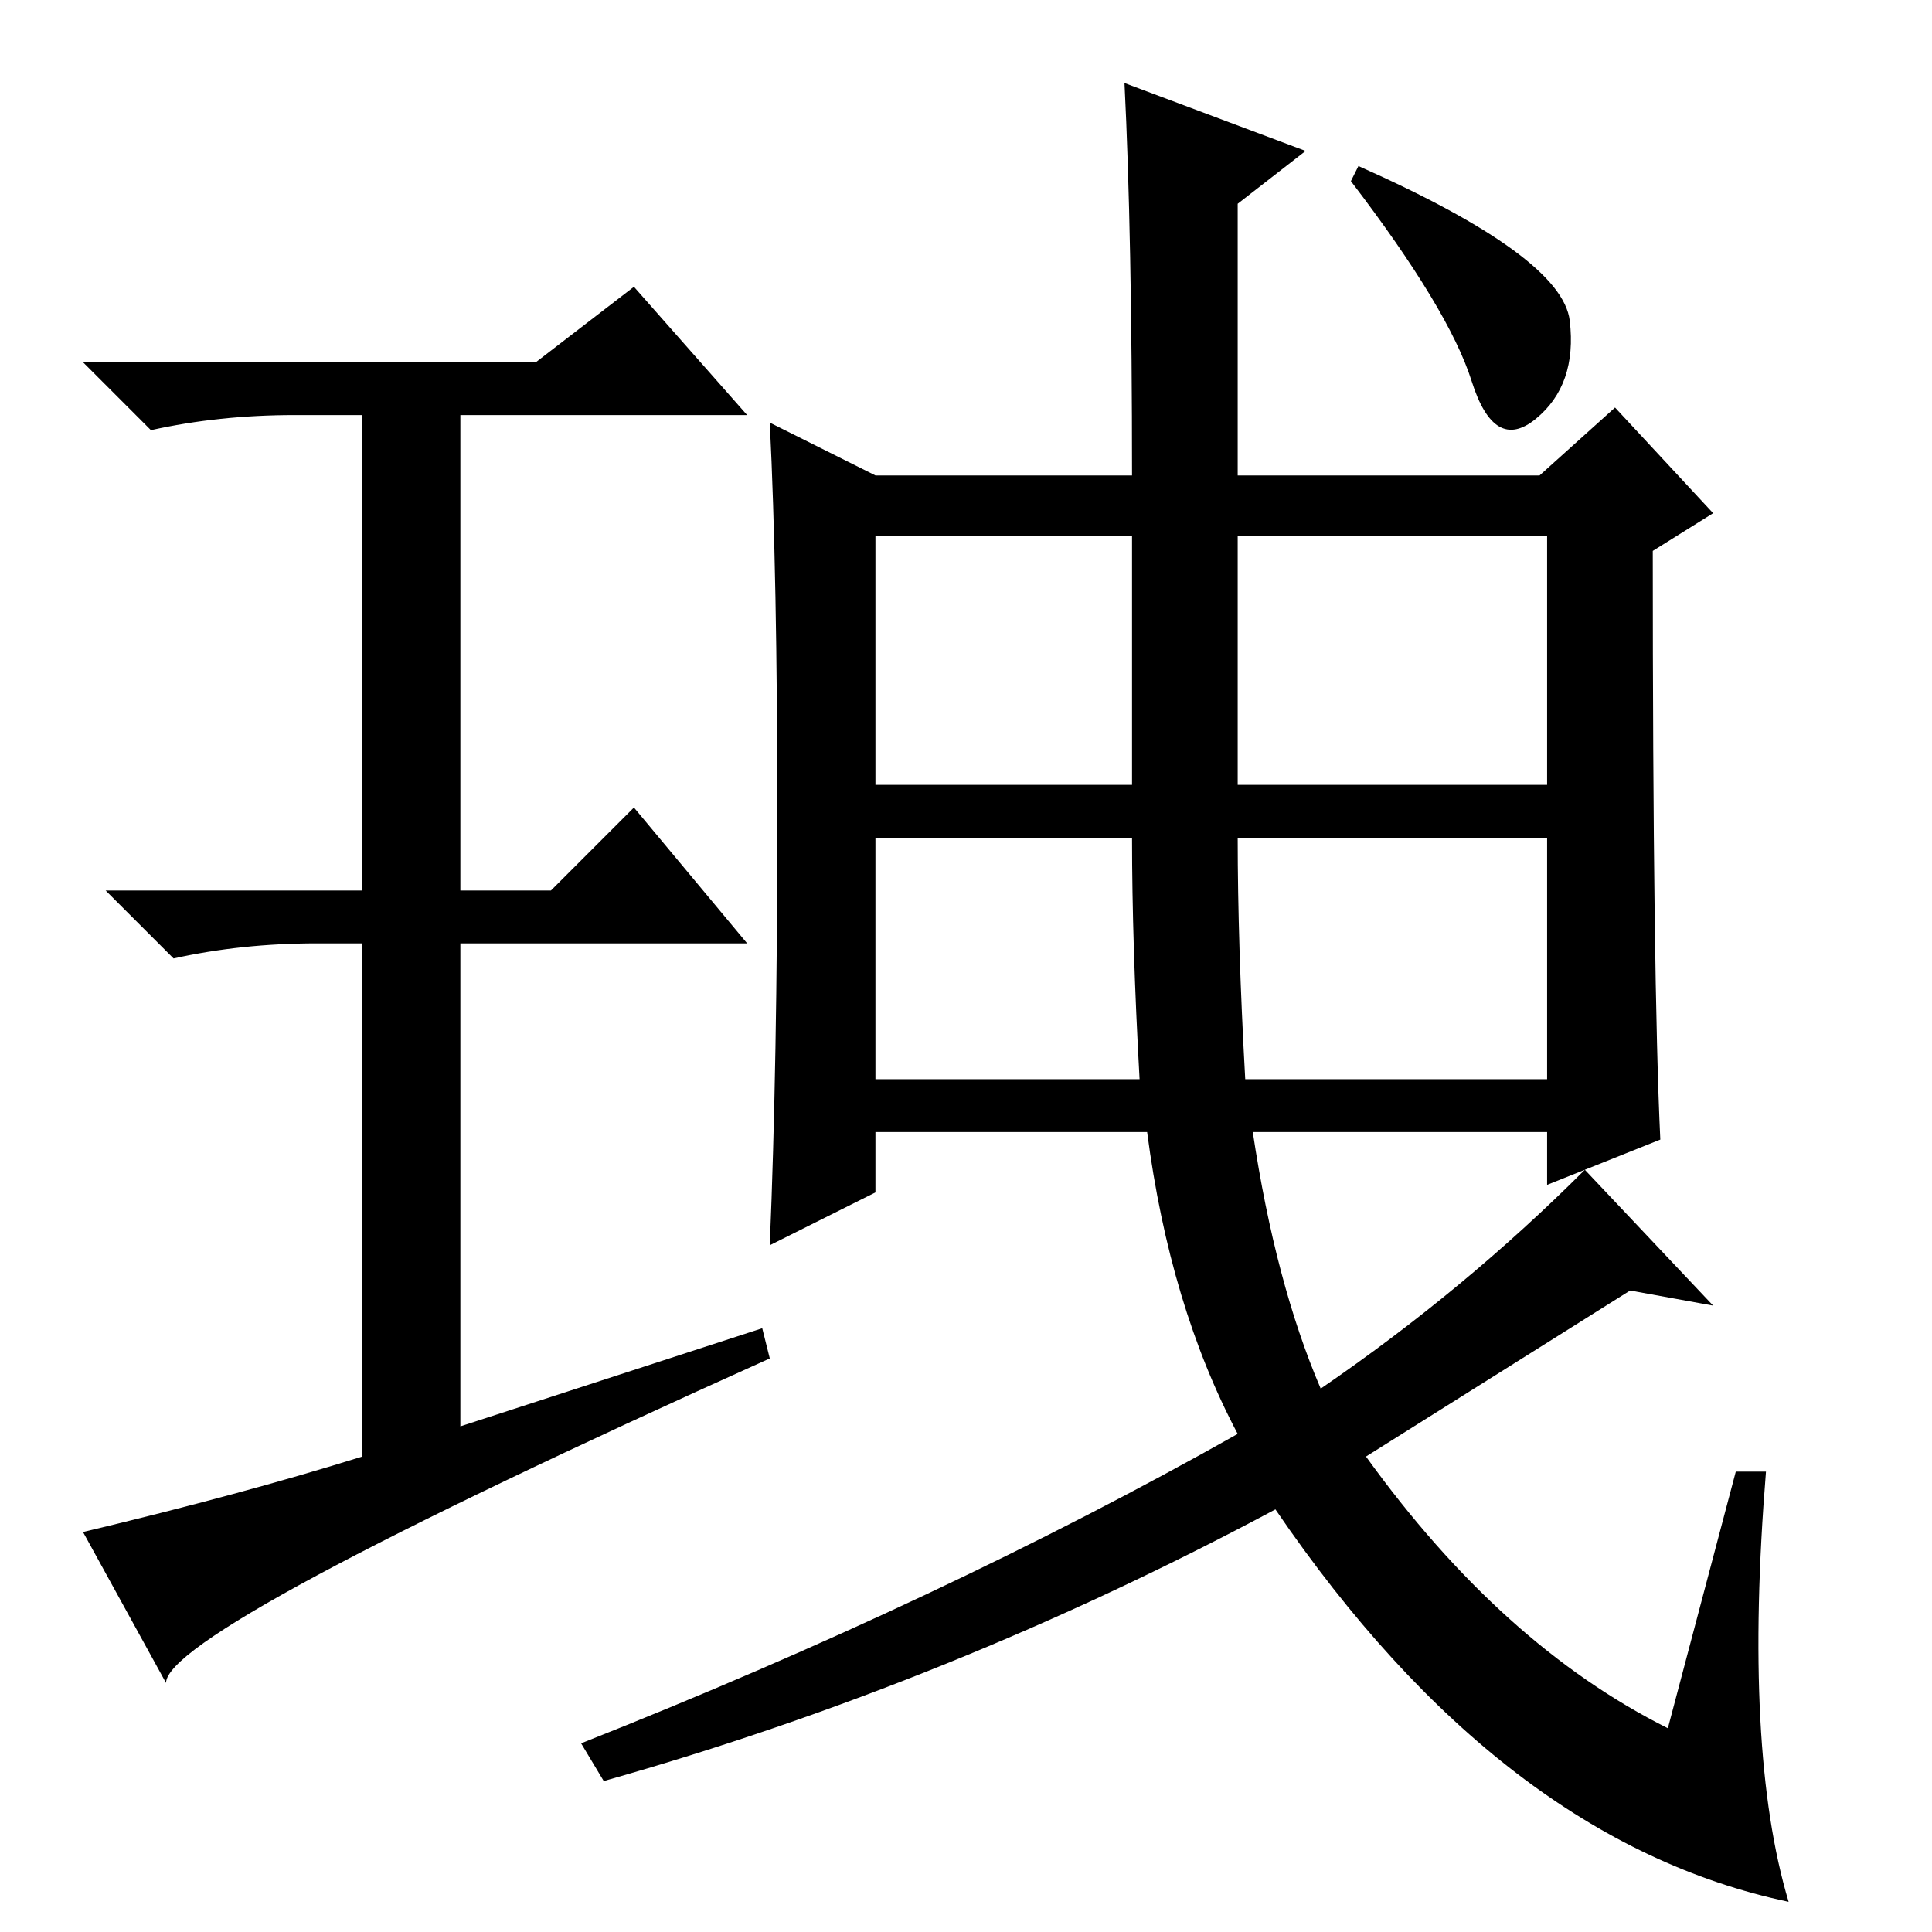<?xml version="1.0" standalone="no"?>
<!DOCTYPE svg PUBLIC "-//W3C//DTD SVG 1.1//EN" "http://www.w3.org/Graphics/SVG/1.1/DTD/svg11.dtd" >
<svg xmlns="http://www.w3.org/2000/svg" xmlns:xlink="http://www.w3.org/1999/xlink" version="1.1" viewBox="0 -36 256 256">
  <g transform="matrix(1 0 0 -1 0 220)">
   <path fill="currentColor"
d="M220 105l-15 -6v7h-39q3 -20 9 -34q19 13 35 29l17 -18l-11 2l-35 -22q18 -25 40 -36l9 34h4q-3 -37 3 -57q-38 8 -68 52q-43 -23 -89 -36l-3 5q48 19 87 41q-9 17 -12 40h-36v-8l-14 -7q1 24 1 56.5t-1 52.5l14 -7h34q0 32 -1 52l24 -9l-9 -7v-36h40l10 9l13 -14l-8 -5
q0 -57 1 -78zM116 152h34v33h-34v-33zM164 152h41v33h-41v-33zM165 113h40v32h-41q0 -14 1 -32zM116 113h35q-1 18 -1 32h-34v-32zM101 80l1 -4q-80 -36 -80 -43l-11 20q21 5 37 10v68h-6q-10 0 -19 -2l-9 9h34v63h-9q-10 0 -19 -2l-9 9h60l13 10l15 -17h-38v-63h12l11 11
l15 -18h-38v-64zM180 234q27 -12 28 -20.5t-4.5 -13t-8.5 5t-16 26.5z" />
  </g>

</svg>
